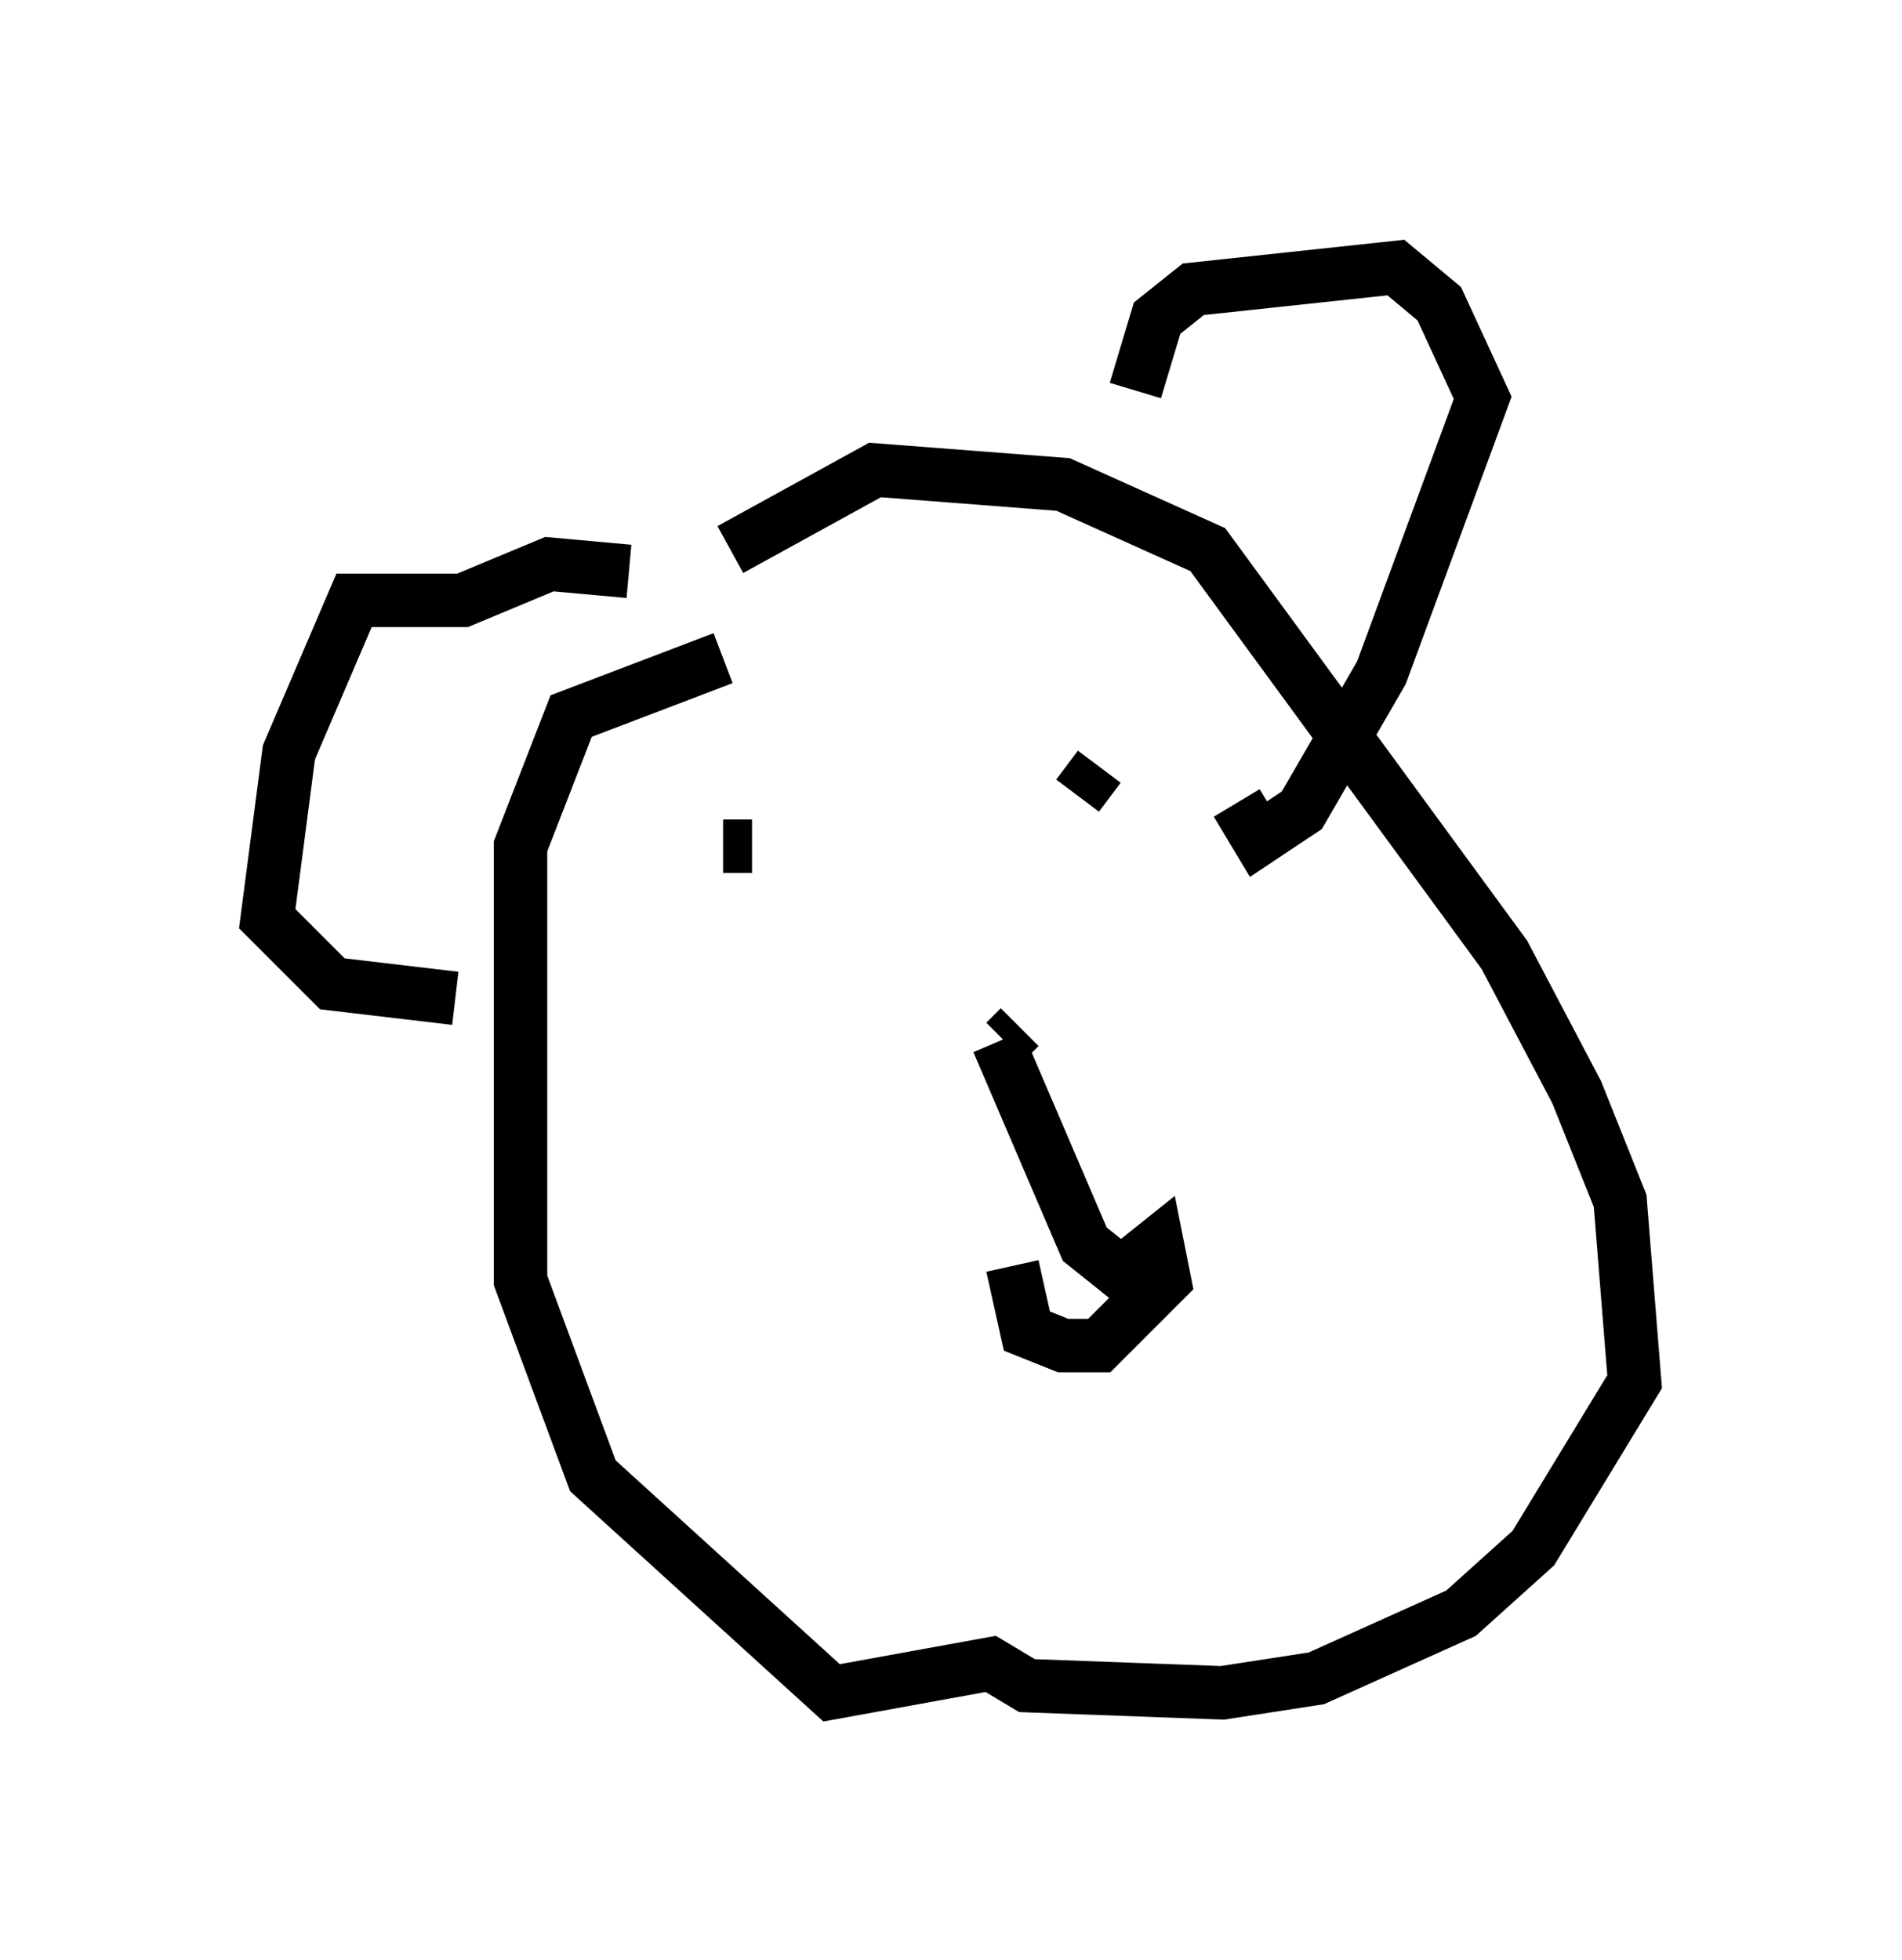 <?xml version="1.0" encoding="utf-8" ?>
<svg baseProfile="full" height="36.657" version="1.1" width="35.575" xmlns="http://www.w3.org/2000/svg" xmlns:ev="http://www.w3.org/2001/xml-events" xmlns:xlink="http://www.w3.org/1999/xlink"><defs /><rect fill="white" height="36.657" width="35.575" x="0" y="0" /><path d="M13.119, 11.631 m0.541, -1.353 l2.706, -1.488 3.518, 0.271 l2.706, 1.218 5.548, 7.578 l1.353, 2.571 0.812, 2.03 l0.271, 3.383 -1.894, 3.112 l-1.353, 1.218 -2.706, 1.218 l-1.759, 0.271 -3.654, -0.135 l-0.677, -0.406 -2.977, 0.541 l-4.465, -4.059 -1.353, -3.654 l0.0, -8.119 0.947, -2.436 l2.842, -1.083 m0.541, 3.518 l-0.541, 0.0 m7.036, -1.488 l-0.406, 0.541 m-1.083, 4.33 l-0.271, 0.271 m-0.135, 0.0 l1.624, 3.789 0.677, 0.541 l0.677, -0.541 0.135, 0.677 l-1.218, 1.218 -0.677, 0.0 l-0.677, -0.271 -0.271, -1.218 m-7.172, -12.99 l-1.488, -0.135 -1.624, 0.677 l-2.03, 0.0 -1.218, 2.842 l-0.406, 3.112 1.218, 1.218 l2.3, 0.271 m12.72, -11.367 l0.406, -1.353 0.677, -0.541 l3.789, -0.406 0.812, 0.677 l0.812, 1.759 -1.894, 5.142 l-1.488, 2.571 -0.812, 0.541 l-0.406, -0.677 " fill="none" stroke="black" stroke-width="1" /></svg>